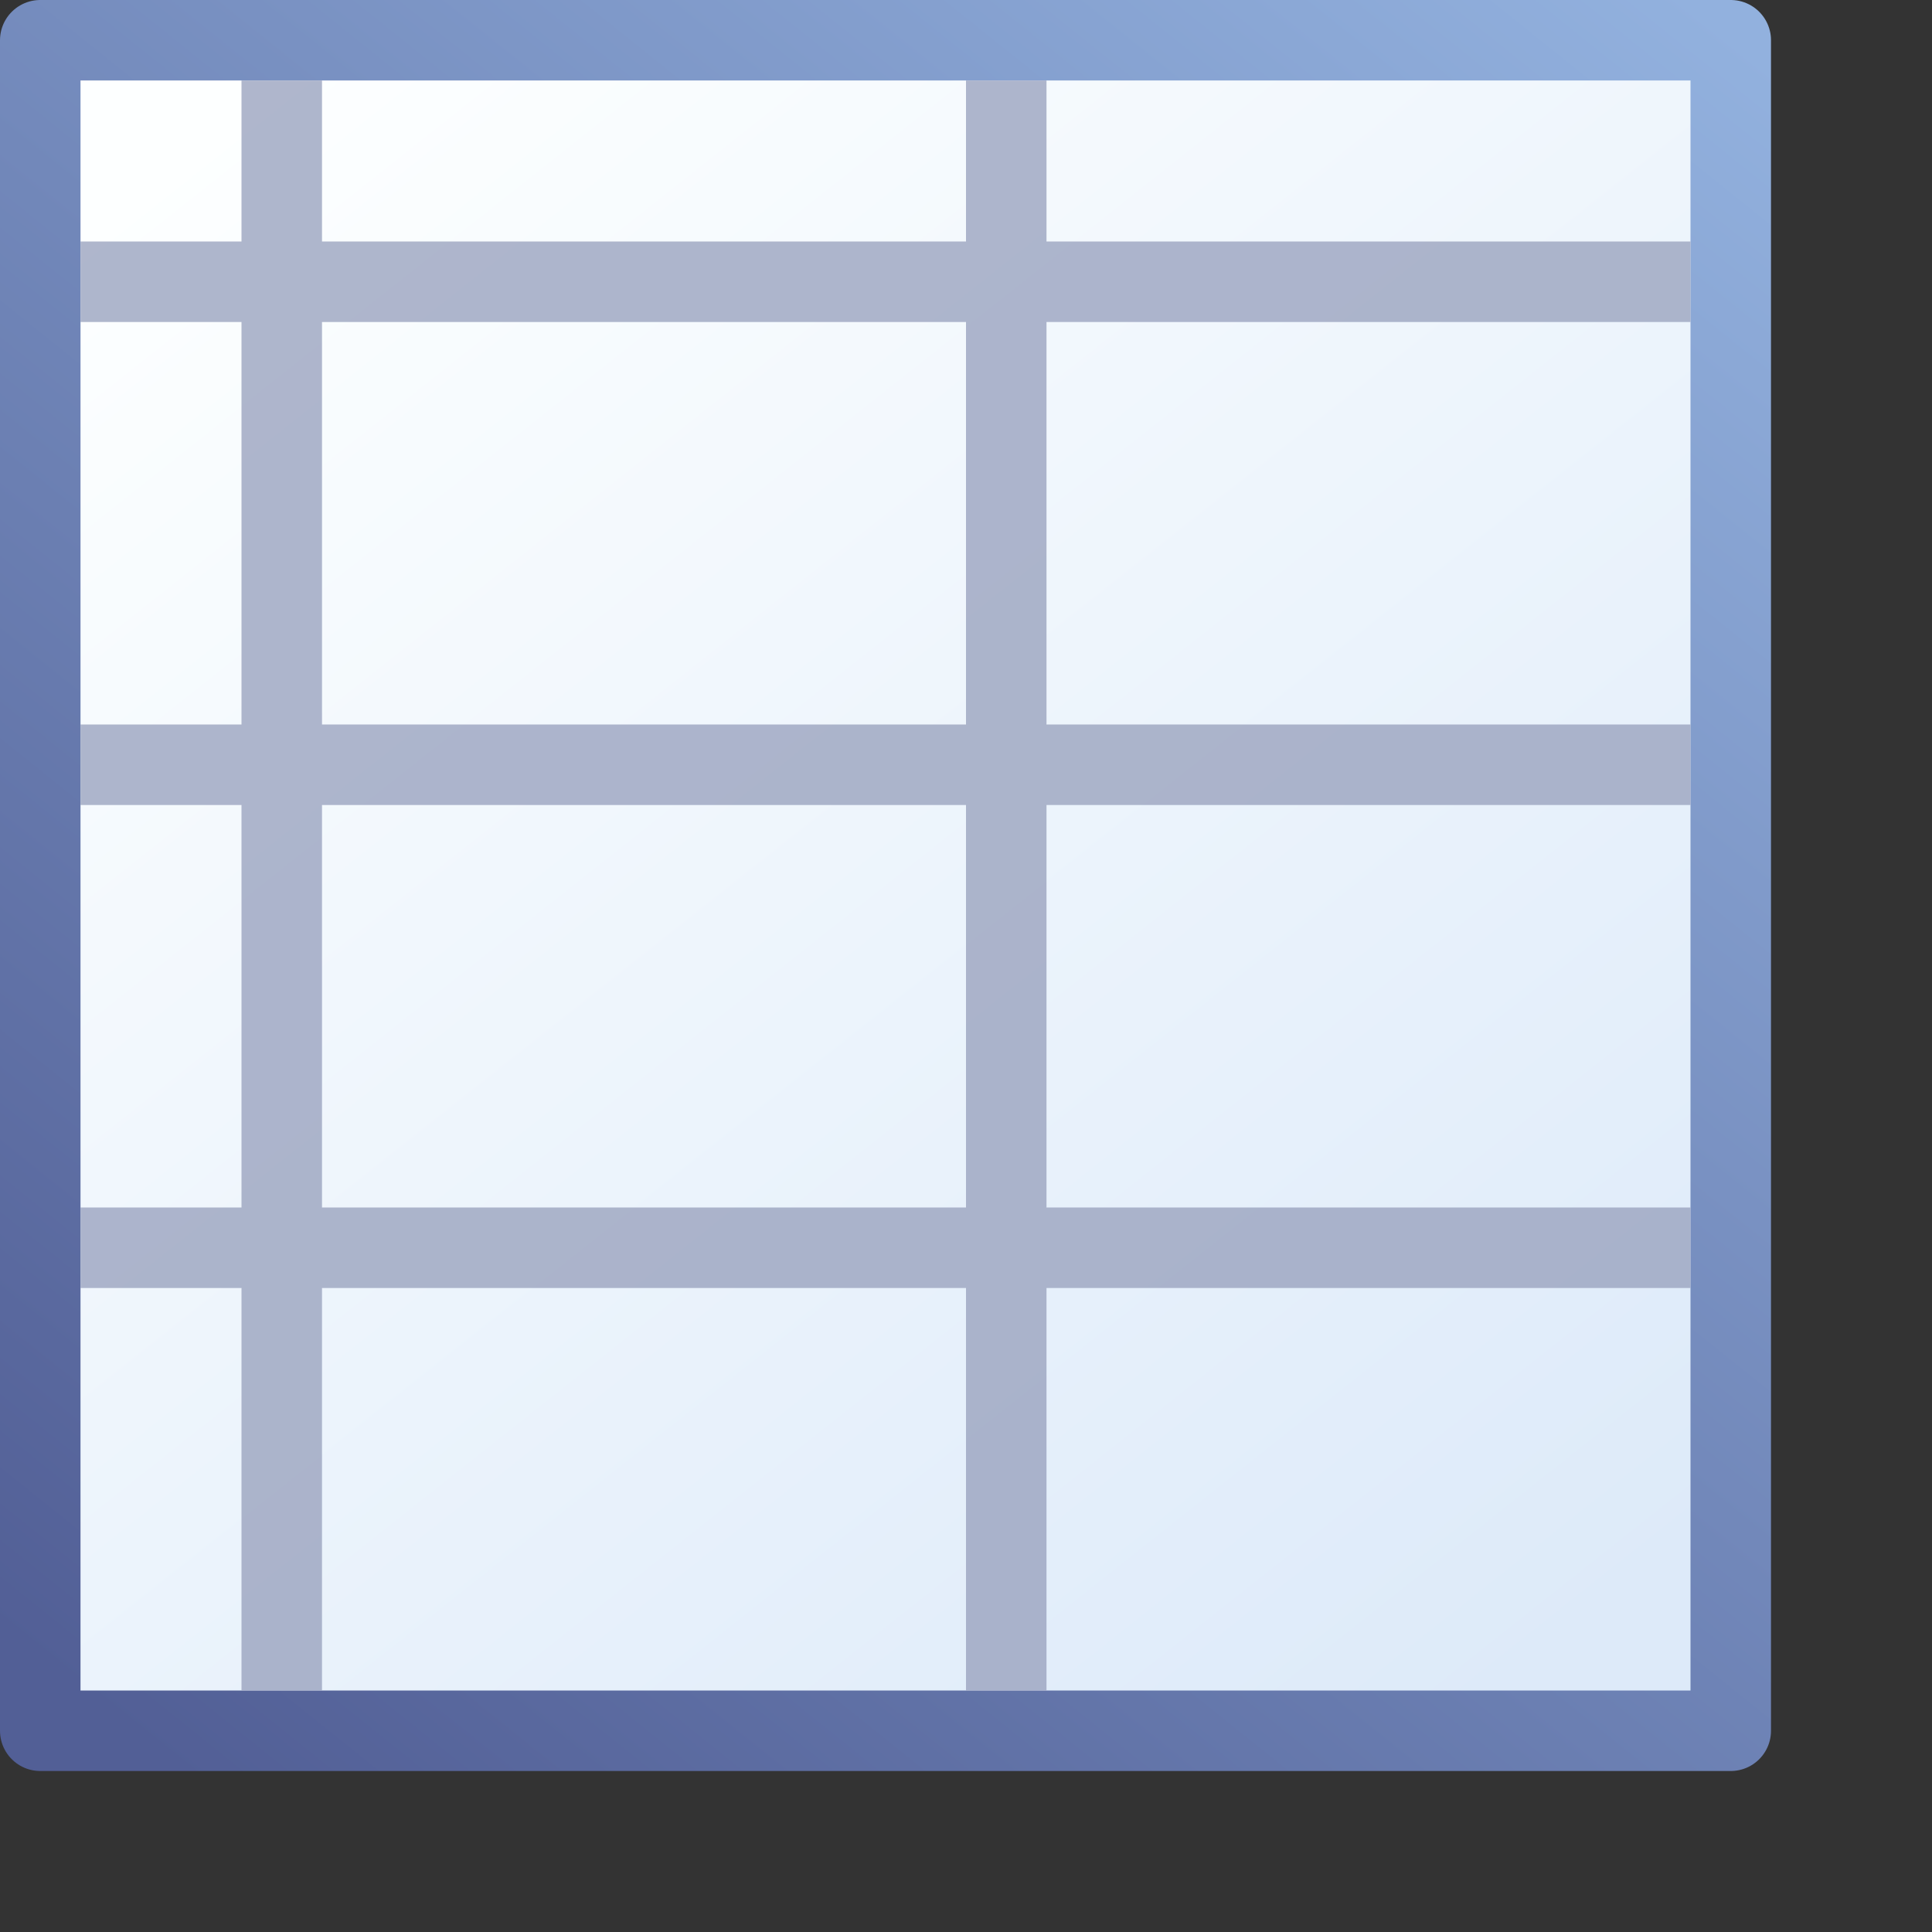<svg height="24" width="24" xmlns="http://www.w3.org/2000/svg" xmlns:xlink="http://www.w3.org/1999/xlink">
<rect width="100%" height="100%" fill="#333333" stroke="none"/>
<linearGradient id="a" gradientTransform="matrix(1 0 0 .89 1.52 2.73)" gradientUnits="userSpaceOnUse" x1=".48" x2="18.48" y1="-.82" y2="19.4">
<stop offset="0" stop-color="#fdffff"/>
<stop offset="1" stop-color="#ddeaf9"/>
</linearGradient>
<linearGradient id="b" gradientTransform="matrix(1 0 0 .89 1.52 2.73)" gradientUnits="userSpaceOnUse" x1="20.78" x2=".03" y1="-1.94" y2="21.09">
<stop offset="0" stop-color="#92b1de"/>
<stop offset="1" stop-color="#525f96"/>
</linearGradient>
<path d="m21.5.5v21h-21v-21z" style="fill-rule:evenodd;stroke-linecap:round;stroke-linejoin:round;stroke-dashoffset:21.44;fill:url(#a);stroke:url(#b)"/>
<path d="m12.5 20.5v-19m-9 19v-19m-2 2h19m-19 12h19m-19-6h19" fill="none" stroke="#98a2be" stroke-linecap="square" stroke-opacity=".78"/>
</svg>
